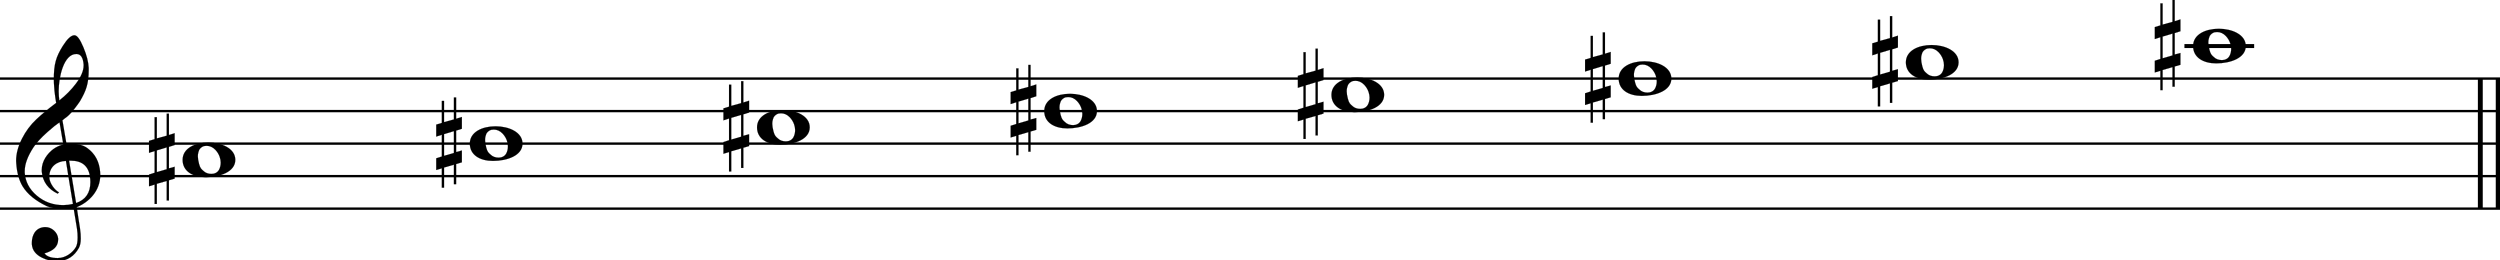 <svg xmlns="http://www.w3.org/2000/svg" xmlns:xlink="http://www.w3.org/1999/xlink" id="g131b3fo" overflow="visible" version="1.1" viewBox="0 0 1384 144"><desc>Engraved by Verovio 5.4.0-d051892</desc><defs><path id="E050-g131b3fo" d="M441-245c-23-4-48-6-76-6-59 0-102 7-130 20-88 42-150 93-187 154C22-33 5 26 0 99c0 6-1 13-1 19 0 54 15 111 45 170 29 57 65 106 110 148s96 85 153 127c-3 16-8 46-13 92-4 43-5 73-5 89 0 117 16 172 69 257 34 54 64 82 89 82 21 0 43-30 69-92s39-115 41-159v-15c0-109-21-162-67-241-13-20-63-90-98-118-13-9-25-19-37-29l31-181c8 1 18 2 28 2 58 0 102-12 133-35 59-43 92-104 98-184 1-7 1-15 1-22 0-123-87-209-181-248 8-57 17-110 25-162 5-31 6-58 6-80 0-30-5-53-14-70-35-64-88-99-158-103-5 0-11-1-16-1-37 0-72 10-108 27-50 24-77 59-80 105v11c0 29 7 55 20 76 18 28 45 42 79 44h6c49 0 93-42 97-87v-9c0-51-34-86-105-106q25.5-36 102-36c62 0 116 43 140 85 9 16 13 41 13 74 0 20-1 42-5 67-8 53-18 106-26 159zm20 1184c-95 0-135-175-135-286 0-24 2-48 5-71 50 39 92 82 127 128 40 53 60 100 60 140v8c-4 53-22 81-55 81zm-55-820 54-326c73 25 110 78 110 161 0 7 0 15-1 23-7 95-57 142-151 142zm-24-2c-72-2-128-47-128-120v-7c2-46 43-99 75-115-3-2-7-5-10-10-70 33-116 88-123 172v11c0 68 44 126 88 159q34.5 25.5 78 36l-29 170c-21-13-52-37-92-73-50-44-86-84-109-119C87 152 65 91 65 39V26c5-68 35-127 93-176s125-73 203-73q37.5 0 75 9c-19 111-36 221-54 331z" transform="scale(1 -1)"/><path id="E0A2-g131b3fo" d="M198 133c102 0 207-45 207-133 0-92-118-133-227-133C77-133 0-87 0 0c0 88 93 133 198 133zm95-154c0 14-3 29-8 44q-10.5 30-33 54c-20 21-43 31-68 31l-20-2c-15-5-27-14-36-28-4-9-6-17-8-24s-3-16-3-27q0-22.5 9-57c9-34.5 18-41 34-55 15-15 36-23 62-23 4 0 10 1 18 2 19 5 32 15 40 30s13 34 13 55z" transform="scale(1 -1)"/><path id="E262-g131b3fo" d="M136 186v169h17V191l44 14v-91l-44-14V-65l44 12v-91l-44-13v-155h-17v150l-76-22v-155H43v149L0-203v90l43 14V68L0 54v92l43 13v169h17V165zM60 73V-94l76 22V96z" transform="scale(1 -1)"/></defs><style>#g131b3fo path{stroke:currentColor}</style><svg class="definition-scale" color="#000" viewBox="0 0 13840 1440"><g style="font-family:Times,serif"><g id="v8rk2yz" class="system"><g id="xyuknib" class="measure"><g id="g1i5obgi" class="staff"><path stroke-width="13" d="M0 435h13843M0 615h13843M0 795h13843M0 975h13843M0 1155h13843"/><use xlink:href="#E050-g131b3fo" id="i1dcpylo" class="clef" transform="matrix(.72 0 0 .72 90 975)"/><path stroke-width="22" d="M12093 255h386" class="ledgerLines above"/><g id="h9yczmi" class="layer"><g id="n1" class="note"><use xlink:href="#E0A2-g131b3fo" class="notehead" transform="matrix(.72 0 0 .72 1011 885)"/><use xlink:href="#E262-g131b3fo" id="j178soc7" class="accid" transform="matrix(.72 0 0 .72 825 885)"/></g><g id="n2" class="note"><use xlink:href="#E0A2-g131b3fo" class="notehead" transform="matrix(.72 0 0 .72 2601 795)"/><use xlink:href="#E262-g131b3fo" id="l1l3mhgc" class="accid" transform="matrix(.72 0 0 .72 2415 795)"/></g><g id="n3" class="note"><use xlink:href="#E0A2-g131b3fo" class="notehead" transform="matrix(.72 0 0 .72 4191 705)"/><use xlink:href="#E262-g131b3fo" id="n6lodvn" class="accid" transform="matrix(.72 0 0 .72 4005 705)"/></g><g id="n4" class="note"><use xlink:href="#E0A2-g131b3fo" class="notehead" transform="matrix(.72 0 0 .72 5781 615)"/><use xlink:href="#E262-g131b3fo" id="pmlyz70" class="accid" transform="matrix(.72 0 0 .72 5595 615)"/></g><g id="n5" class="note"><use xlink:href="#E0A2-g131b3fo" class="notehead" transform="matrix(.72 0 0 .72 7371 525)"/><use xlink:href="#E262-g131b3fo" id="r1o28dcb" class="accid" transform="matrix(.72 0 0 .72 7185 525)"/></g><g id="n6" class="note"><use xlink:href="#E0A2-g131b3fo" class="notehead" transform="matrix(.72 0 0 .72 8961 435)"/><use xlink:href="#E262-g131b3fo" id="tggnpko" class="accid" transform="matrix(.72 0 0 .72 8775 435)"/></g><g id="n7" class="note"><use xlink:href="#E0A2-g131b3fo" class="notehead" transform="matrix(.72 0 0 .72 10551 345)"/><use xlink:href="#E262-g131b3fo" id="v53ie24" class="accid" transform="matrix(.72 0 0 .72 10365 345)"/></g><g id="n8" class="note"><use xlink:href="#E0A2-g131b3fo" class="notehead" transform="matrix(.72 0 0 .72 12141 255)"/><use xlink:href="#E262-g131b3fo" id="x1pebkhw" class="accid" transform="matrix(.72 0 0 .72 11929 255)"/></g></g></g><g id="fvji3ew" class="barLine"><path stroke-width="27" d="M13731 435v720M13830 435v720"/></g></g></g></g></svg></svg>